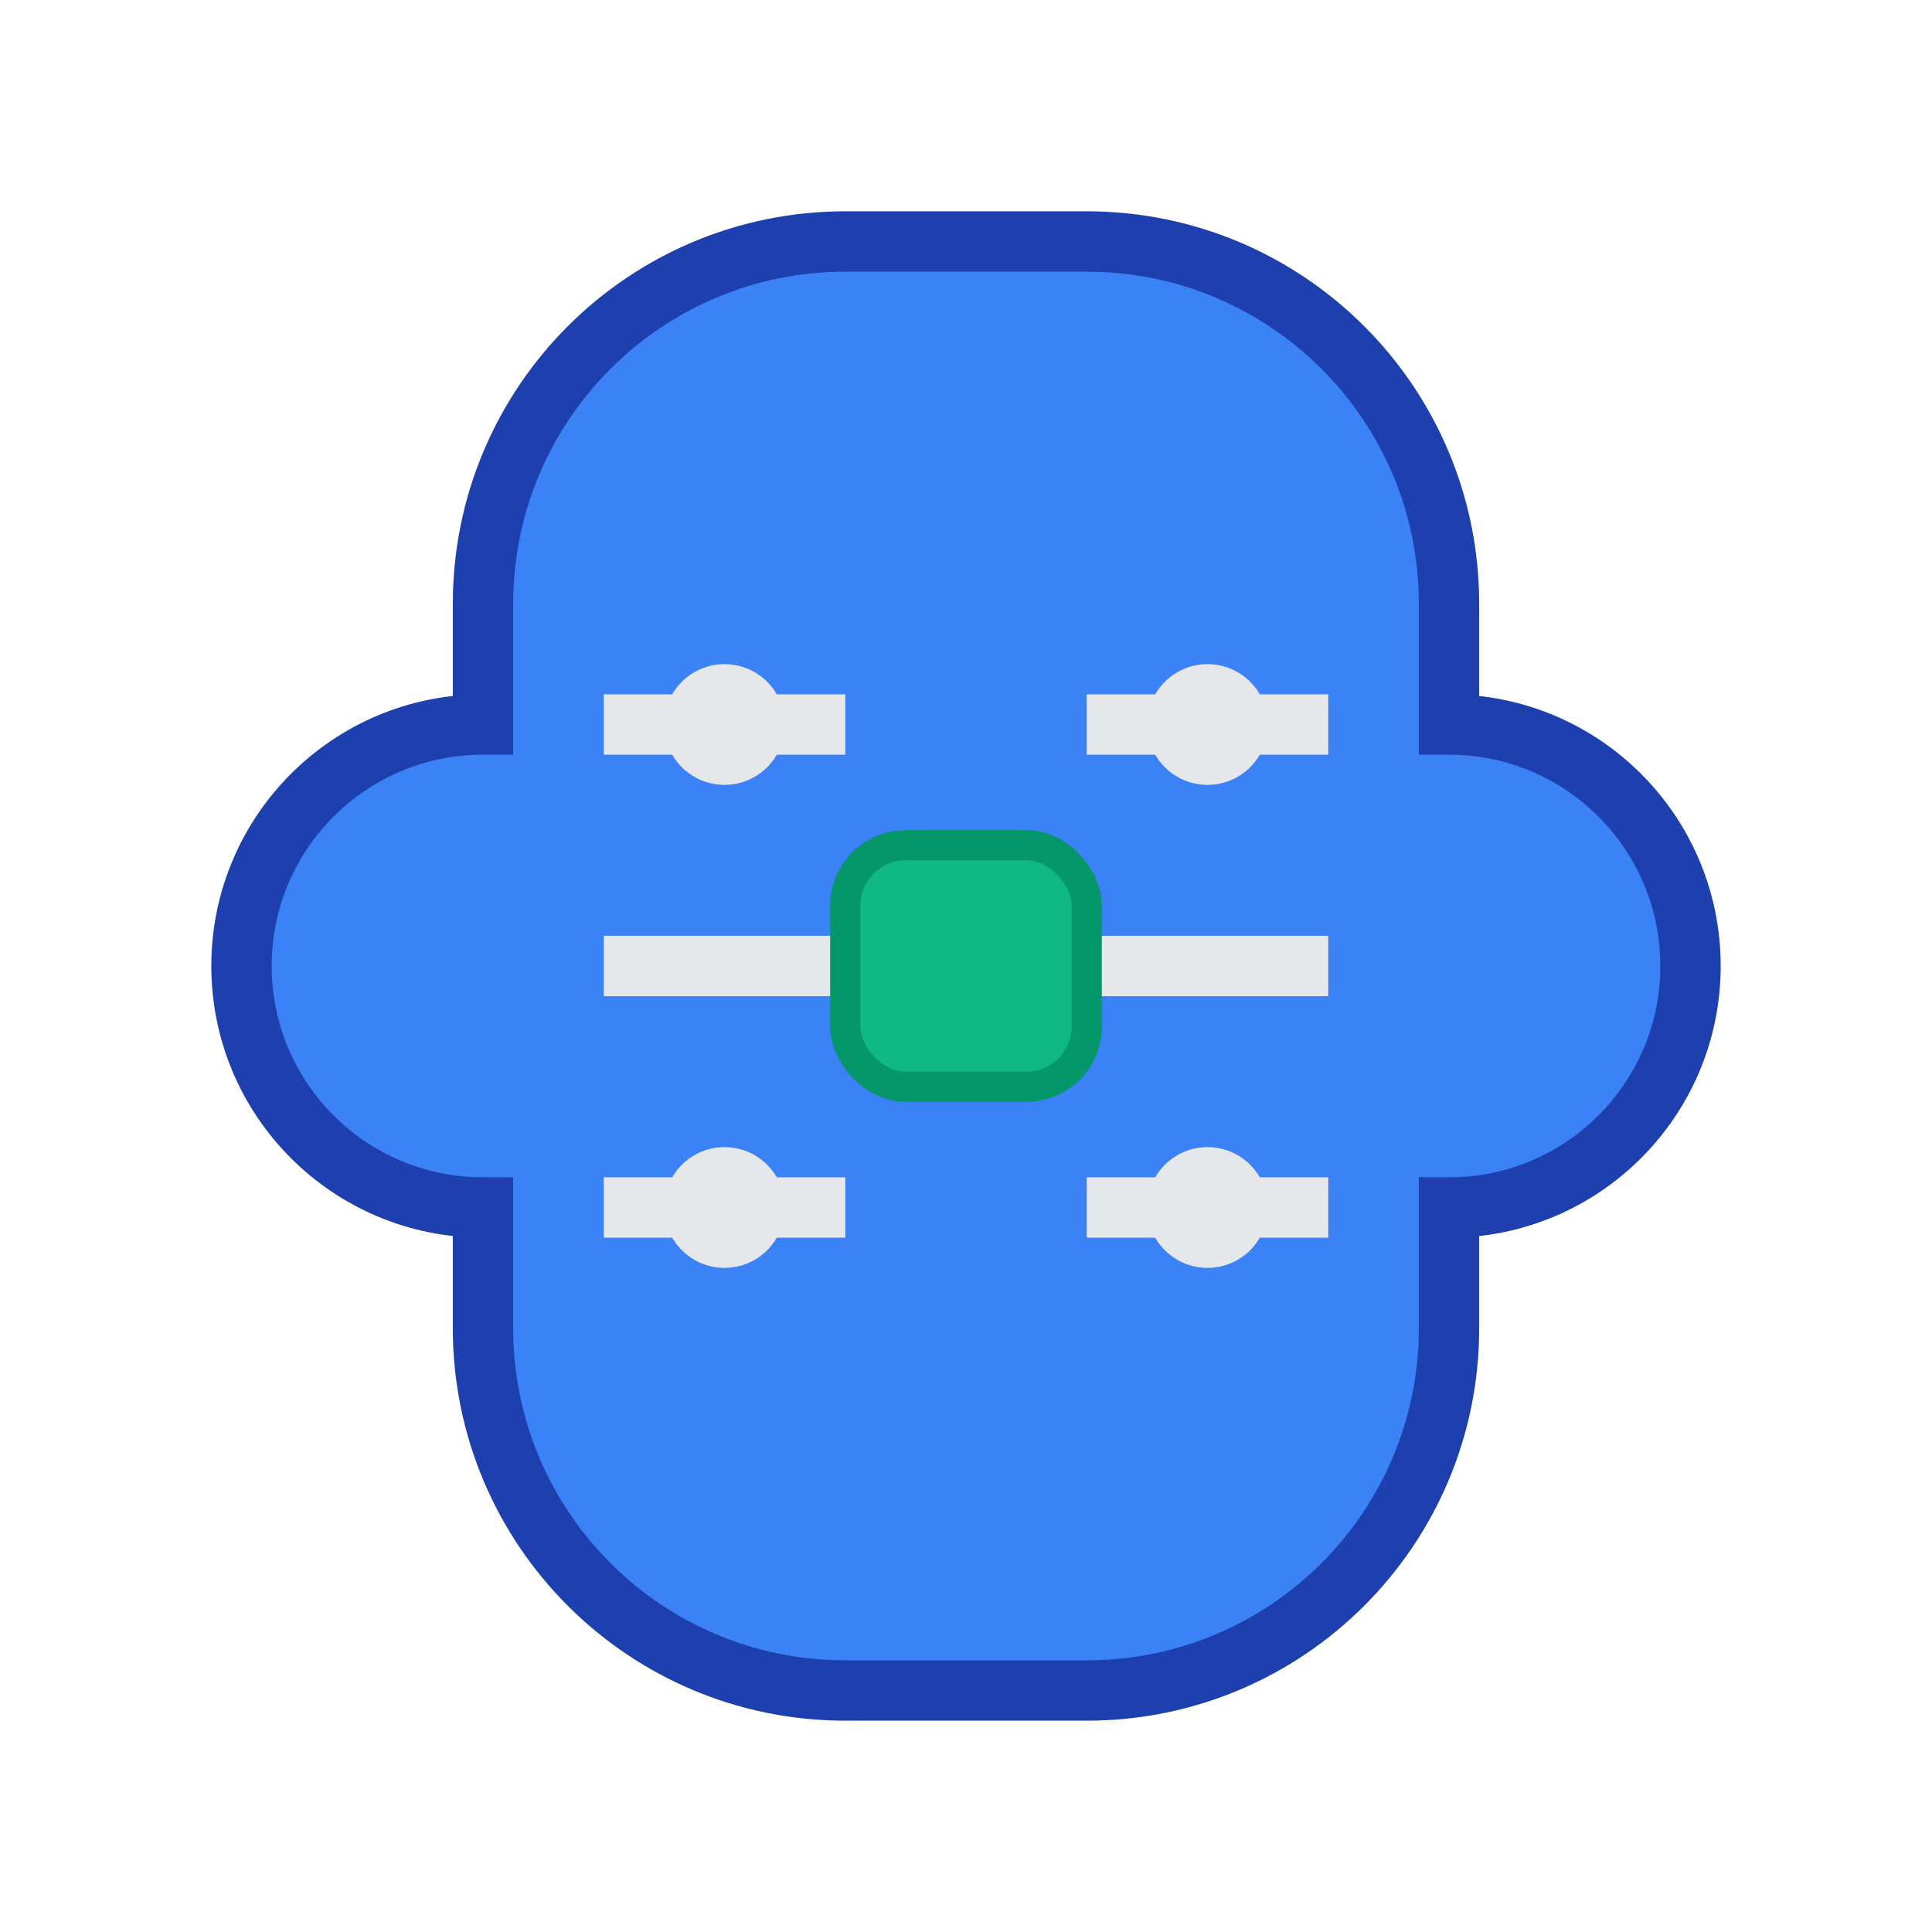 <svg width="32" height="32" viewBox="0 0 32 32" fill="none" xmlns="http://www.w3.org/2000/svg">
  <!-- Brain/Chip outline -->
  <path d="M8 10C8 6.686 10.686 4 14 4H18C21.314 4 24 6.686 24 10V12C26.209 12 28 13.791 28 16C28 18.209 26.209 20 24 20V22C24 25.314 21.314 28 18 28H14C10.686 28 8 25.314 8 22V20C5.791 20 4 18.209 4 16C4 13.791 5.791 12 8 12V10Z" fill="#3B82F6" stroke="#1E40AF" stroke-width="1"/>
  
  <!-- Circuit patterns -->
  <line x1="10" y1="12" x2="14" y2="12" stroke="#E5E7EB" stroke-width="1"/>
  <line x1="18" y1="12" x2="22" y2="12" stroke="#E5E7EB" stroke-width="1"/>
  <line x1="10" y1="16" x2="22" y2="16" stroke="#E5E7EB" stroke-width="1"/>
  <line x1="10" y1="20" x2="14" y2="20" stroke="#E5E7EB" stroke-width="1"/>
  <line x1="18" y1="20" x2="22" y2="20" stroke="#E5E7EB" stroke-width="1"/>
  
  <!-- Connection nodes -->
  <circle cx="12" cy="12" r="1" fill="#E5E7EB"/>
  <circle cx="20" cy="12" r="1" fill="#E5E7EB"/>
  <circle cx="16" cy="16" r="1.5" fill="#F59E0B"/>
  <circle cx="12" cy="20" r="1" fill="#E5E7EB"/>
  <circle cx="20" cy="20" r="1" fill="#E5E7EB"/>
  
  <!-- Central processing indicator -->
  <rect x="14" y="14" width="4" height="4" rx="1" fill="#10B981" stroke="#059669" stroke-width="0.5"/>
</svg>